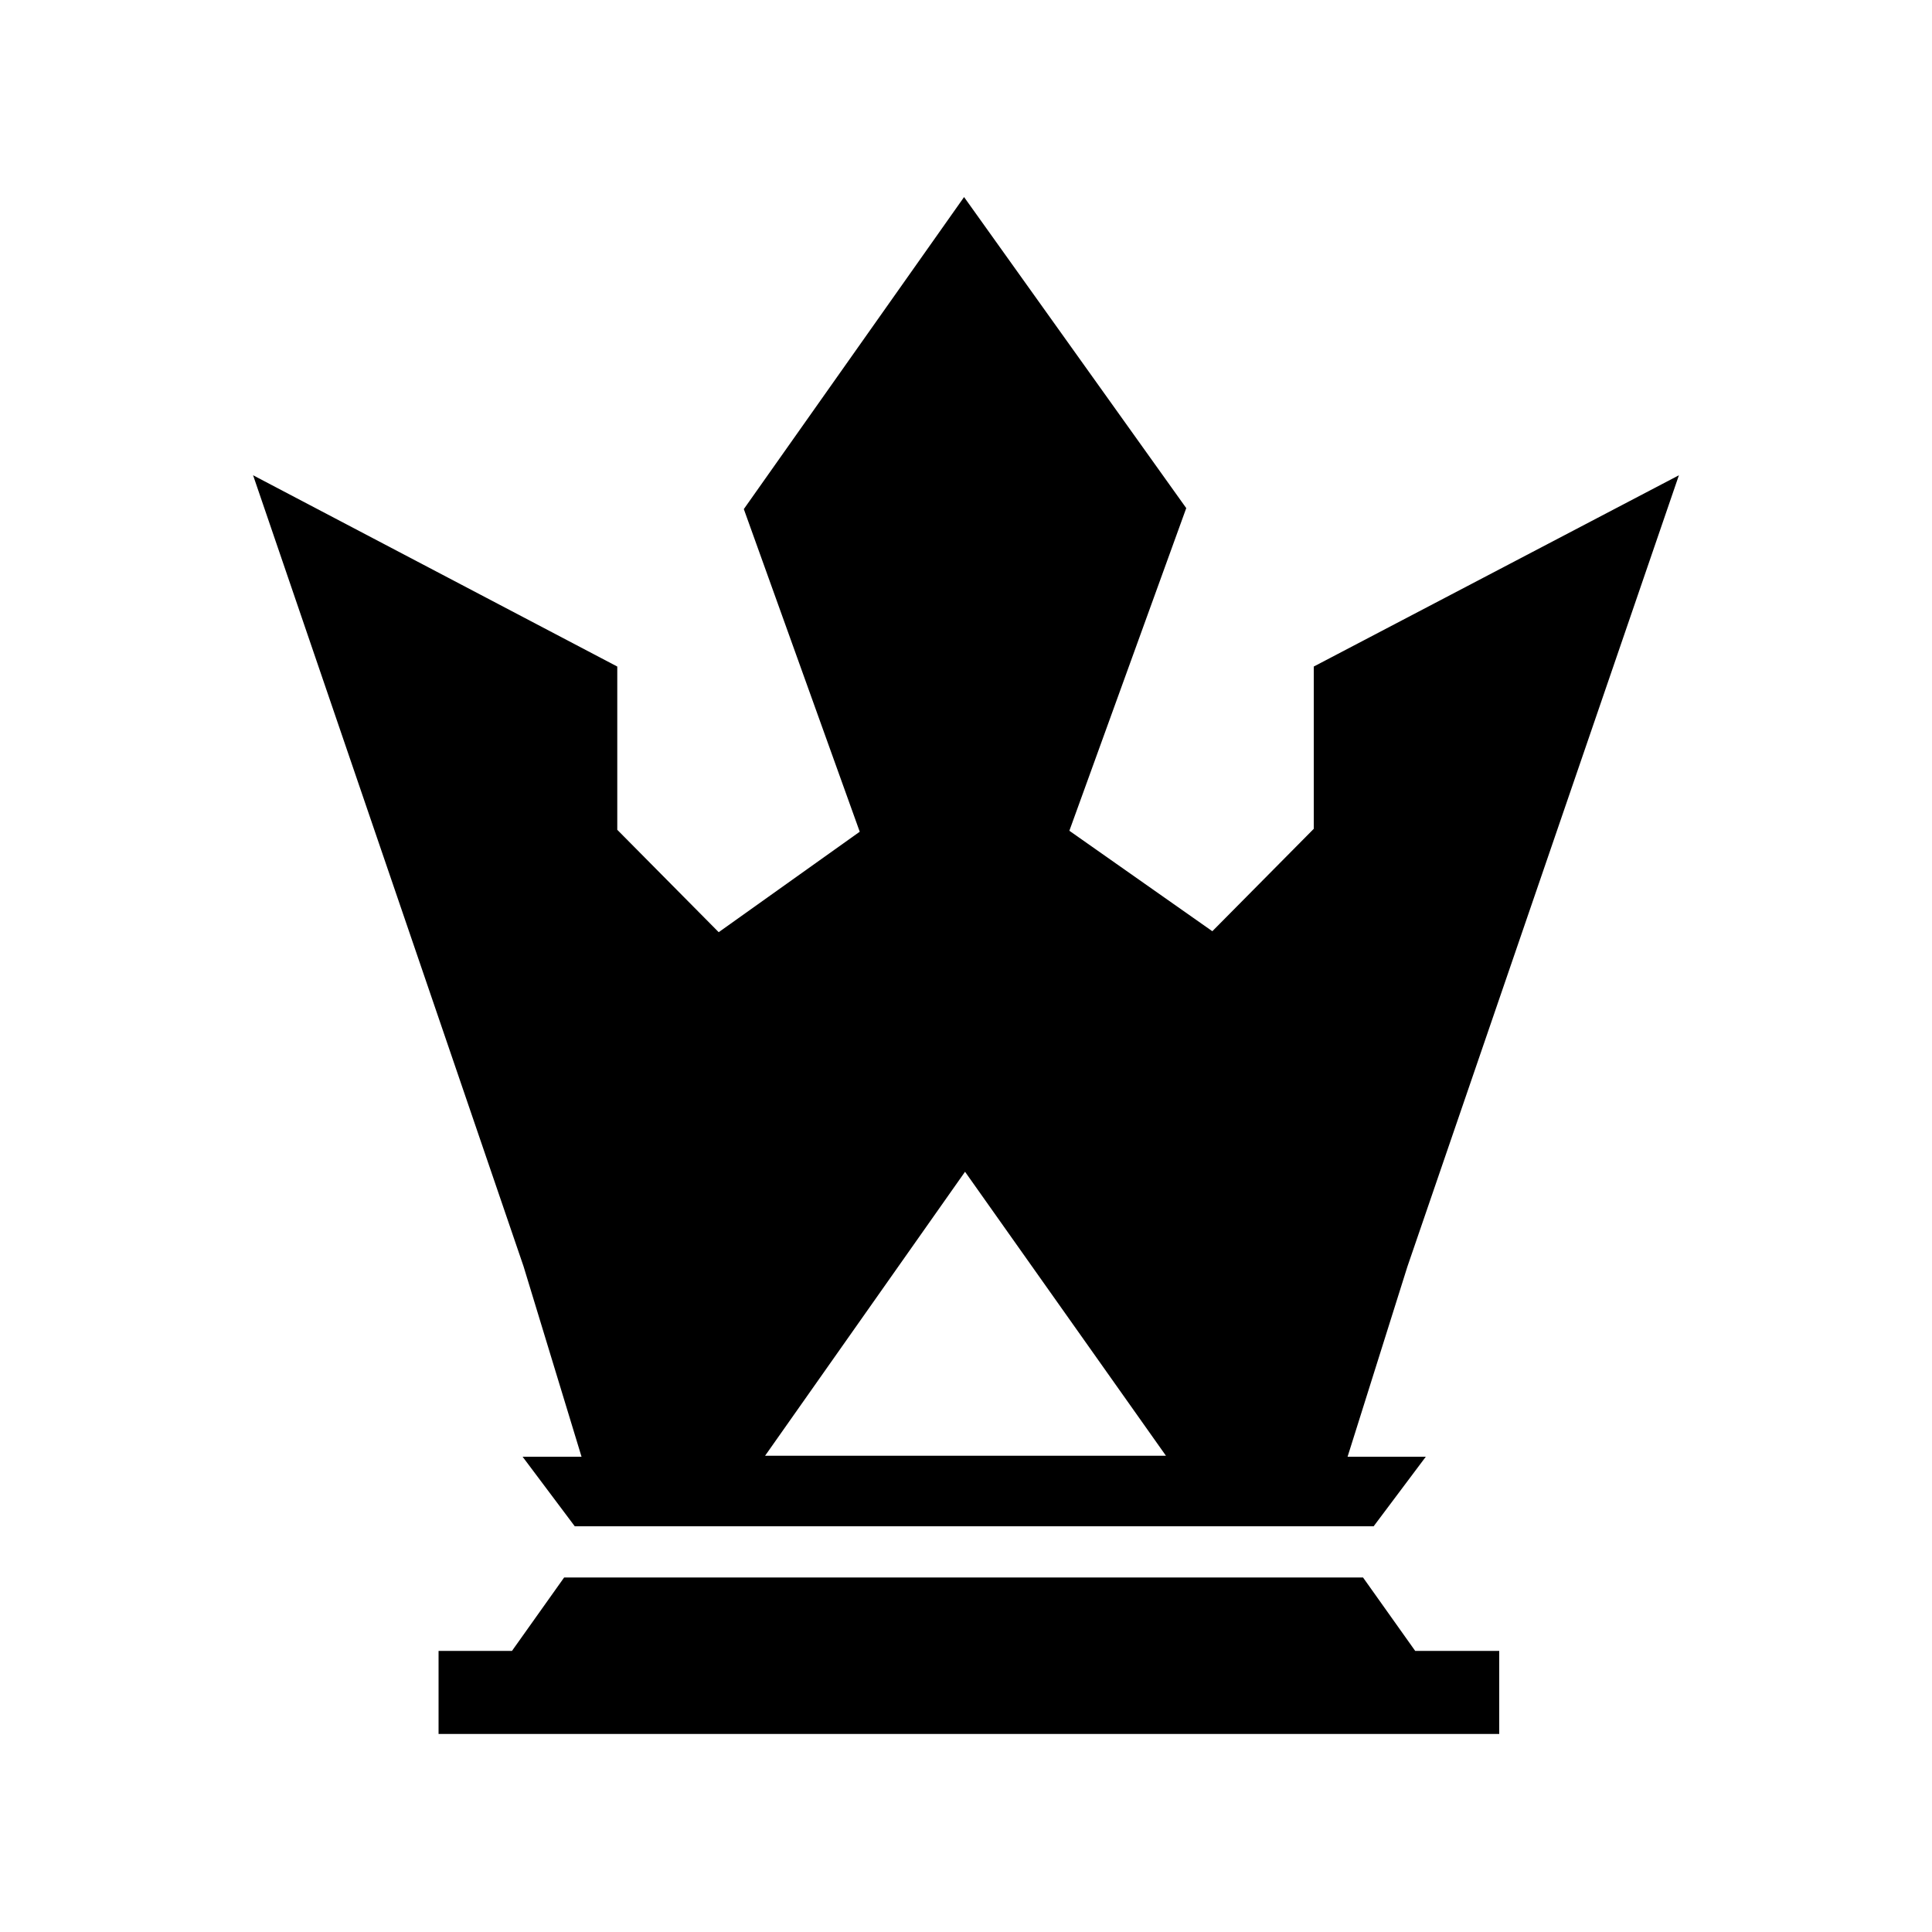<?xml version="1.0" encoding="utf-8"?>
<!-- Generator: Adobe Illustrator 22.1.0, SVG Export Plug-In . SVG Version: 6.00 Build 0)  -->
<svg version="1.1" id="Layer_1" xmlns="http://www.w3.org/2000/svg" xmlns:xlink="http://www.w3.org/1999/xlink" x="0px" y="0px"
	 viewBox="0 0 200 200" style="enable-background:new 0 0 200 200;" xml:space="preserve">
<defs>
    <filter id="f1" x="0" y="0" width="200%" height="200%">
            <feDropShadow dx="0" dy="6" stdDeviation="4" flood-color="#202020"/>
    </filter>
</defs>
<style type="text/css">
	.st0{fill:#FFFFFF;}
	.st1{fill:#FFFFFF;}
</style>
<g filter="url(#f1)">
	<path d="M145.7,131.1l28.1-81.9L136,69v16.8l-10.5,10.6L110.7,86l12.1-33.4l-23-32.2L77,52.7l12,33.4L74.4,96.5L63.9,85.9V69
		L26.2,49.2l28,81.9l6,19.7h-6.1l5.4,7.2h82.7l5.4-7.2h-8.1L145.7,131.1z M99.9,121.3l20.8,29.4H79.2L99.9,121.3z"/>
	<polygon points="146.5,170.9 141.1,163.3 58.4,163.3 53,170.9 45.4,170.9 45.4,179.5 155.2,179.5 155.2,170.9 	"/>
</g>
</svg>
